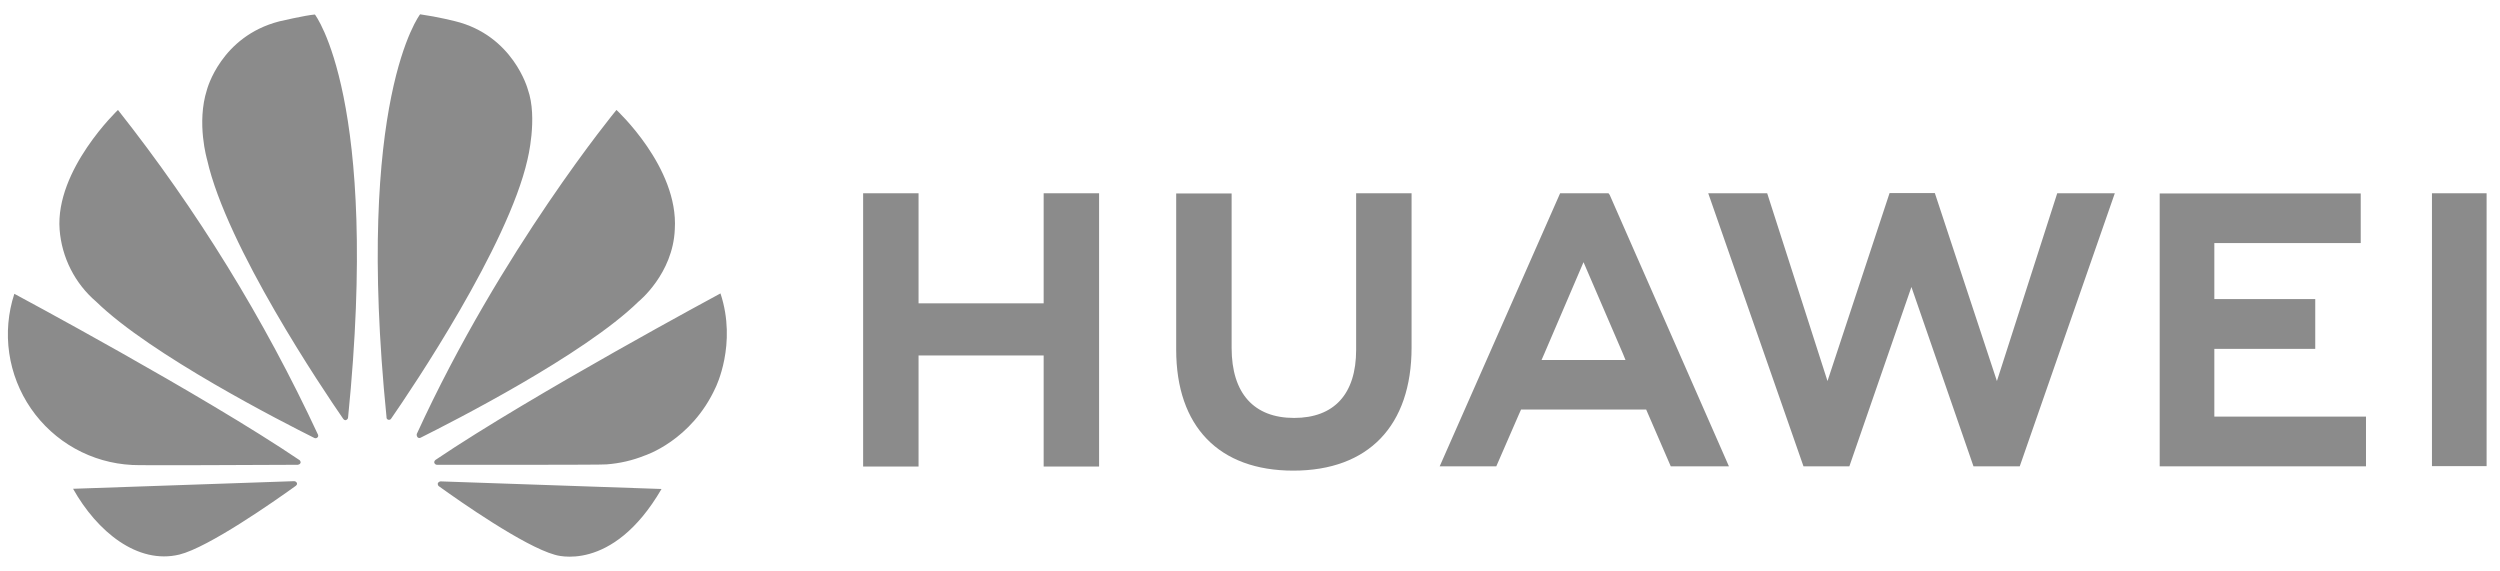 <svg width="162" height="37" viewBox="0 0 162 37" fill="none" xmlns="http://www.w3.org/2000/svg">
<path d="M87.878 12.525H91.47V22.517C91.47 27.588 88.675 30.497 83.805 30.497C78.987 30.497 76.217 27.639 76.217 22.656V12.538H79.809V22.542C79.809 25.501 81.263 27.082 83.856 27.082C86.449 27.082 87.878 25.539 87.878 22.668V12.525ZM67.642 19.658H59.522V12.525H55.931V30.231H59.522V23.035H67.629V30.231H71.221V12.525H67.629V19.658H67.642ZM157.591 12.525V30.206H161.132V12.525H157.591ZM143.489 22.605H150.028V19.38H143.489V15.75H152.975V12.538H139.948V30.219H153.316V26.994H143.489V22.605ZM129.4 24.692L125.378 12.512H122.444L118.422 24.692L114.514 12.525H110.694L116.866 30.219H119.838L123.86 18.596L127.882 30.219H130.879L137.039 12.525H133.308L129.4 24.692ZM104.307 12.626L112.035 30.219H108.266L106.672 26.538H98.565L98.451 26.791L96.959 30.219H93.291L101.095 12.525H104.231L104.307 12.626ZM105.167 22.921L102.612 16.989L100.07 22.921L99.893 23.326H105.332L105.167 22.921Z" fill="#8B8B8B"/>
<path d="M20.57 28.347C20.621 28.309 20.633 28.233 20.608 28.17C17.12 20.674 12.77 13.611 7.644 7.125C7.644 7.125 3.572 10.995 3.863 14.877C3.931 15.773 4.175 16.645 4.581 17.446C4.986 18.247 5.546 18.96 6.228 19.544C9.782 23.01 18.382 27.386 20.38 28.385C20.444 28.41 20.519 28.398 20.57 28.347ZM19.242 31.306C19.217 31.231 19.141 31.18 19.052 31.18L4.735 31.673C6.291 34.443 8.909 36.593 11.628 35.935C13.513 35.468 17.762 32.495 19.166 31.483C19.28 31.395 19.242 31.319 19.242 31.306ZM19.457 30.029C19.533 29.915 19.407 29.814 19.407 29.814C13.121 25.564 0.929 19.038 0.929 19.038C0.524 20.277 0.411 21.592 0.598 22.882C0.785 24.171 1.267 25.4 2.006 26.473C2.745 27.546 3.721 28.434 4.859 29.069C5.997 29.703 7.266 30.066 8.568 30.13C8.783 30.168 17.079 30.13 19.305 30.118C19.369 30.105 19.419 30.08 19.457 30.029ZM20.406 0.94C19.786 0.99 18.104 1.383 18.104 1.383C14.309 2.356 13.412 5.809 13.412 5.809C12.716 7.972 13.424 10.362 13.424 10.362C14.689 15.978 20.912 25.223 22.252 27.158C22.341 27.259 22.417 27.221 22.417 27.221C22.492 27.196 22.556 27.133 22.556 27.044C24.63 6.404 20.406 0.94 20.406 0.94ZM25.148 27.196C25.224 27.221 25.313 27.196 25.351 27.12C26.729 25.134 32.914 15.94 34.179 10.35C34.179 10.35 34.862 7.643 34.204 5.797C34.204 5.797 33.268 2.293 29.474 1.37C29.474 1.37 28.386 1.092 27.223 0.927C27.223 0.927 22.973 6.391 25.047 27.032C25.035 27.108 25.085 27.171 25.148 27.196ZM28.538 31.193C28.504 31.199 28.472 31.213 28.444 31.233C28.416 31.252 28.392 31.277 28.373 31.306C28.361 31.382 28.373 31.446 28.424 31.496C29.79 32.483 33.951 35.392 35.949 35.948C35.949 35.948 39.655 37.213 42.867 31.686L28.538 31.193ZM46.687 19.013C46.687 19.013 34.52 25.552 28.222 29.801C28.159 29.852 28.121 29.928 28.146 30.004C28.146 30.004 28.209 30.118 28.298 30.118C30.549 30.118 39.073 30.13 39.301 30.092C40.148 30.029 40.983 29.839 41.767 29.523C41.767 29.523 44.803 28.562 46.371 25.109C46.371 25.109 47.775 22.302 46.687 19.013ZM27.071 28.347C27.121 28.385 27.197 28.398 27.261 28.36C29.309 27.335 37.846 22.997 41.375 19.544C41.375 19.544 43.614 17.748 43.727 14.852C43.98 10.843 39.946 7.125 39.946 7.125C39.946 7.125 32.484 16.167 27.008 28.119C26.999 28.16 27 28.201 27.011 28.241C27.022 28.281 27.043 28.317 27.071 28.347Z" fill="#8B8B8B"/>
</svg>
